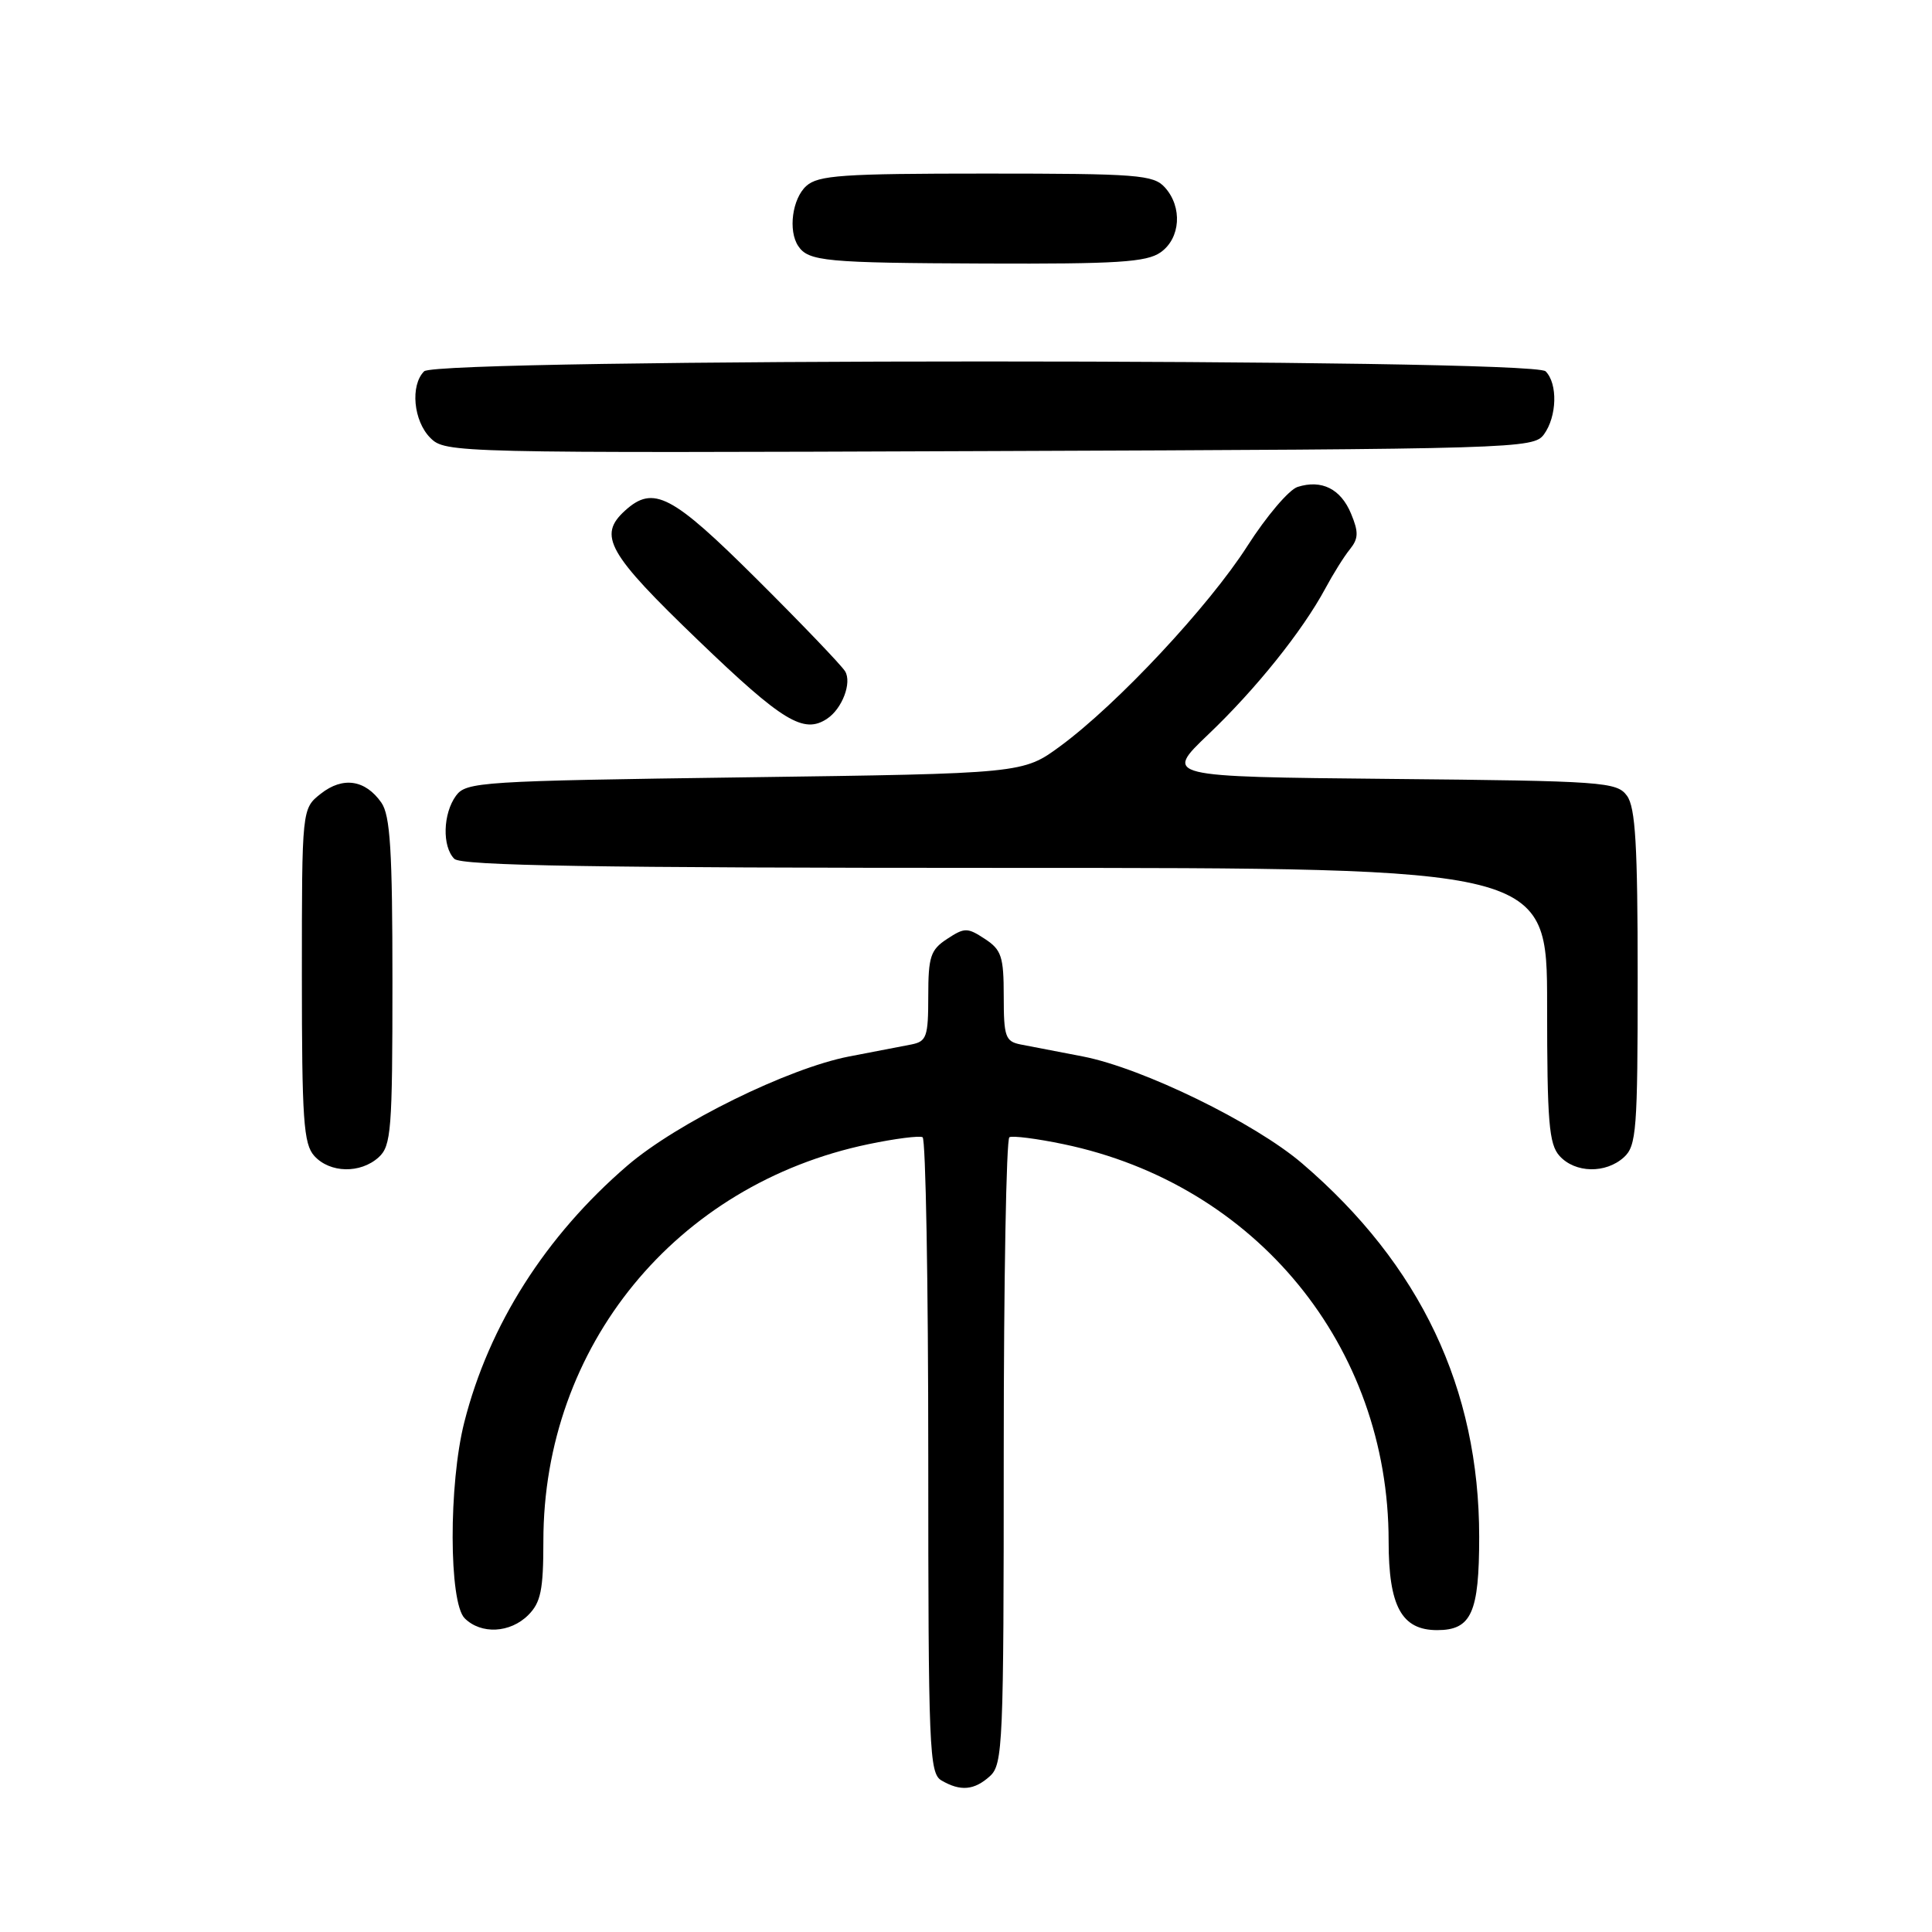 <?xml version="1.0" encoding="UTF-8" standalone="no"?>
<!DOCTYPE svg PUBLIC "-//W3C//DTD SVG 1.1//EN" "http://www.w3.org/Graphics/SVG/1.1/DTD/svg11.dtd" >
<svg xmlns="http://www.w3.org/2000/svg" xmlns:xlink="http://www.w3.org/1999/xlink" version="1.1" viewBox="0 0 256 256">
 <g >
 <path fill="currentColor"
d=" M 131.17 235.35 C 132.89 233.79 133.00 231.13 133.00 192.40 C 133.00 169.70 133.34 150.93 133.75 150.69 C 134.16 150.46 137.39 150.87 140.93 151.61 C 166.44 156.93 184.00 178.37 184.00 204.21 C 184.00 212.84 185.72 216.00 190.43 216.00 C 194.97 216.00 196.00 213.71 196.00 203.64 C 196.00 183.99 188.21 167.57 172.53 154.15 C 166.23 148.76 151.40 141.53 143.50 139.99 C 140.20 139.35 136.49 138.63 135.25 138.40 C 133.22 138.00 133.00 137.39 133.00 132.00 C 133.00 126.75 132.70 125.85 130.50 124.41 C 128.18 122.89 127.82 122.89 125.50 124.41 C 123.30 125.85 123.00 126.75 123.00 132.00 C 123.00 137.39 122.78 138.00 120.75 138.40 C 119.51 138.63 115.80 139.35 112.50 139.99 C 104.42 141.56 89.71 148.80 83.14 154.44 C 72.30 163.76 64.79 175.56 61.52 188.46 C 59.44 196.64 59.47 212.33 61.57 214.43 C 63.74 216.59 67.60 216.40 70.00 214.00 C 71.66 212.34 72.00 210.67 72.00 204.21 C 72.00 178.37 89.56 156.93 115.07 151.61 C 118.61 150.87 121.84 150.46 122.25 150.69 C 122.66 150.93 123.00 169.97 123.00 193.01 C 123.00 231.85 123.13 234.97 124.75 235.92 C 127.27 237.39 129.09 237.23 131.17 235.35 Z  M 50.17 153.35 C 51.84 151.84 52.00 149.75 52.00 130.07 C 52.00 112.67 51.71 108.04 50.53 106.35 C 48.40 103.31 45.43 102.87 42.51 105.17 C 40.00 107.15 40.00 107.15 40.00 129.24 C 40.00 148.40 40.22 151.59 41.65 153.17 C 43.72 155.45 47.76 155.53 50.17 153.35 Z  M 215.17 153.35 C 216.84 151.84 217.00 149.73 217.00 129.54 C 217.00 111.99 216.71 106.98 215.58 105.44 C 214.24 103.61 212.52 103.48 184.20 103.21 C 154.24 102.92 154.24 102.92 160.10 97.32 C 166.42 91.30 172.57 83.62 175.60 78.00 C 176.63 76.08 178.10 73.72 178.87 72.78 C 180.01 71.36 180.04 70.51 179.02 68.06 C 177.66 64.78 175.13 63.51 171.94 64.52 C 170.80 64.88 167.81 68.40 165.29 72.34 C 160.17 80.34 148.09 93.27 140.53 98.84 C 135.56 102.50 135.56 102.50 98.70 103.00 C 63.67 103.48 61.77 103.60 60.42 105.44 C 58.69 107.81 58.57 112.17 60.20 113.80 C 61.11 114.71 78.69 115.00 133.20 115.00 C 205.00 115.00 205.00 115.00 205.00 133.17 C 205.00 148.68 205.24 151.61 206.65 153.17 C 208.72 155.45 212.76 155.53 215.17 153.35 Z  M 109.60 95.23 C 111.60 93.90 112.90 90.46 111.98 88.95 C 111.49 88.15 106.24 82.67 100.30 76.76 C 89.00 65.51 86.58 64.26 82.83 67.65 C 79.18 70.96 80.50 73.30 92.56 84.89 C 103.72 95.62 106.50 97.30 109.60 95.23 Z  M 204.58 57.56 C 206.31 55.19 206.43 50.83 204.80 49.20 C 203.06 47.46 57.94 47.46 56.20 49.20 C 54.34 51.06 54.78 55.78 57.02 58.02 C 59.01 60.01 59.96 60.04 131.10 59.77 C 201.12 59.51 203.20 59.44 204.58 57.56 Z  M 153.78 33.44 C 156.43 31.58 156.71 27.44 154.35 24.83 C 152.84 23.16 150.73 23.00 130.67 23.00 C 111.59 23.00 108.41 23.22 106.83 24.65 C 104.98 26.33 104.41 30.57 105.77 32.60 C 107.12 34.63 109.40 34.84 130.53 34.92 C 148.03 34.99 151.93 34.74 153.78 33.44 Z "/>
</g>
</svg>